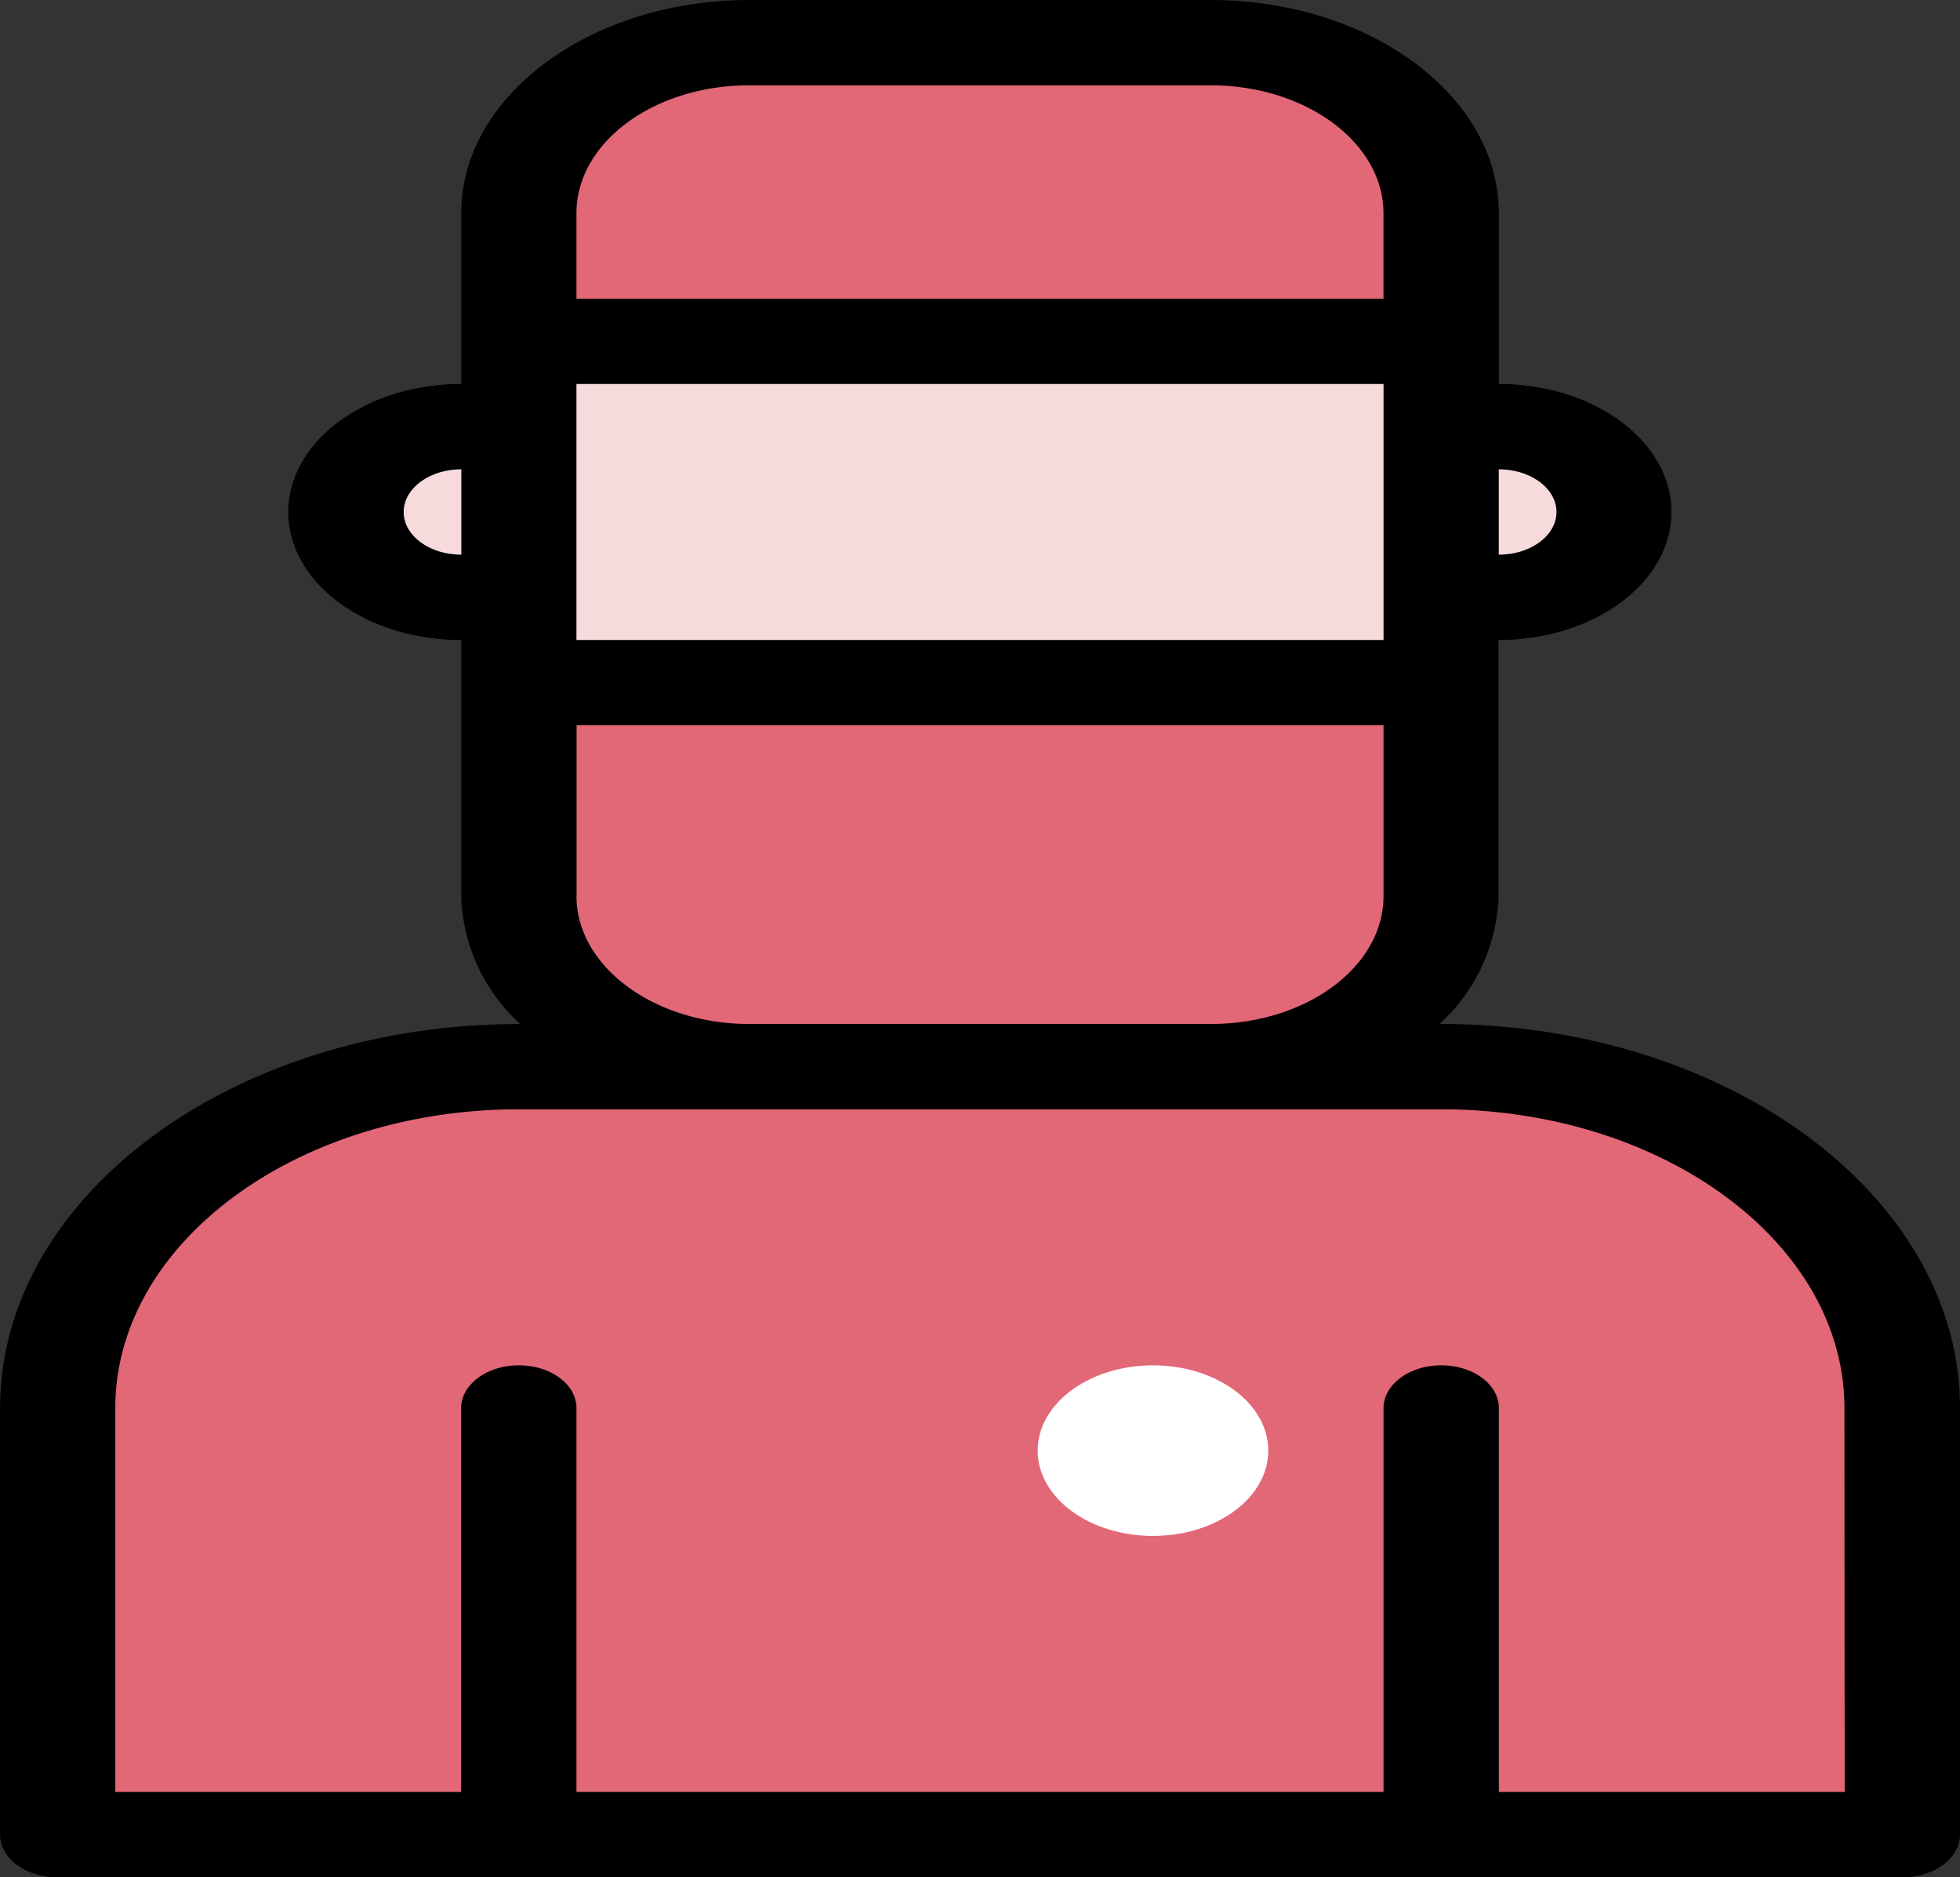 <svg xmlns="http://www.w3.org/2000/svg" width="30.424" height="29.139" viewBox="0 0 30.424 29.139"><rect x="0" y="0" width="30.424" height="29.139" fill="#333333" stroke="none"/><defs><style>.a{fill:#e26777;}.b{fill:#f7dadc;}.c{fill:#fff;}</style></defs><g transform="translate(-53.334)"><g transform="translate(54.229 0.662)"><path class="a" d="M92.634,278.587H64v-6.623c0-2.926,3.205-5.3,7.159-5.3H85.476c3.953,0,7.159,2.372,7.159,5.3Z" transform="translate(-64 -250.773)"/><path class="a" d="M160.071,176.627h-7.159c-1.977,0-3.579-1.186-3.579-2.649v-3.311H163.65v3.311C163.65,175.441,162.048,176.627,160.071,176.627Z" transform="translate(-142.174 -160.733)"/><path class="a" d="M163.65,15.3H149.333V13.315c0-1.463,1.6-2.649,3.579-2.649h7.159c1.977,0,3.579,1.186,3.579,2.649Z" transform="translate(-142.174 -10.666)"/></g><g transform="translate(58.703 5.298)"><rect class="b" width="14.317" height="5.298" transform="translate(2.684)"/><path class="b" d="M120.017,106.849a2.269,2.269,0,0,0-.895-.183c-.989,0-1.79.593-1.79,1.324s.8,1.324,1.79,1.324a2.27,2.27,0,0,0,.895-.183Z" transform="translate(-117.333 -105.342)"/><path class="b" d="M320,106.849a2.269,2.269,0,0,1,.895-.183c.989,0,1.79.593,1.79,1.324s-.8,1.324-1.79,1.324a2.27,2.27,0,0,1-.895-.183Z" transform="translate(-302.998 -105.342)"/></g><path d="M75.7,15.894h-.023a2.786,2.786,0,0,0,.918-1.987V9.934c1.48,0,2.684-.891,2.684-1.987S78.079,5.96,76.6,5.96V3.311C76.6,1.485,74.592,0,72.125,0H64.967C62.5,0,60.493,1.485,60.493,3.311V5.96c-1.48,0-2.684.891-2.684,1.987s1.2,1.987,2.684,1.987v3.974a2.786,2.786,0,0,0,.918,1.987h-.023c-4.441,0-8.053,2.673-8.053,5.96v6.623c0,.366.4.662.895.662H82.863c.495,0,.895-.3.895-.662V21.854C83.758,18.567,80.145,15.894,75.7,15.894ZM62.282,9.088V5.96H74.81V9.934H62.282ZM77.494,7.947c0,.366-.4.662-.895.662V7.285C77.093,7.285,77.494,7.581,77.494,7.947ZM62.282,3.311c0-1.1,1.2-1.987,2.684-1.987h7.159c1.48,0,2.684.891,2.684,1.987V4.636H62.282ZM59.6,7.947c0-.366.4-.662.895-.662V8.609C60,8.609,59.6,8.313,59.6,7.947Zm2.684,5.96V11.258H74.81v2.649c0,1.1-1.2,1.987-2.684,1.987H64.967C63.487,15.894,62.282,15,62.282,13.907ZM81.968,27.814H76.6v-5.96c0-.366-.4-.662-.895-.662s-.895.3-.895.662v5.96H62.282v-5.96c0-.366-.4-.662-.895-.662s-.895.3-.895.662v5.96H55.124v-5.96c0-2.556,2.811-4.636,6.264-4.636H75.7c3.453,0,6.264,2.08,6.264,4.636Z" transform="translate(0 0)"/><ellipse class="c" cx="1.79" cy="1.324" rx="1.79" ry="1.324" transform="translate(69.441 21.192)"/></g></svg>